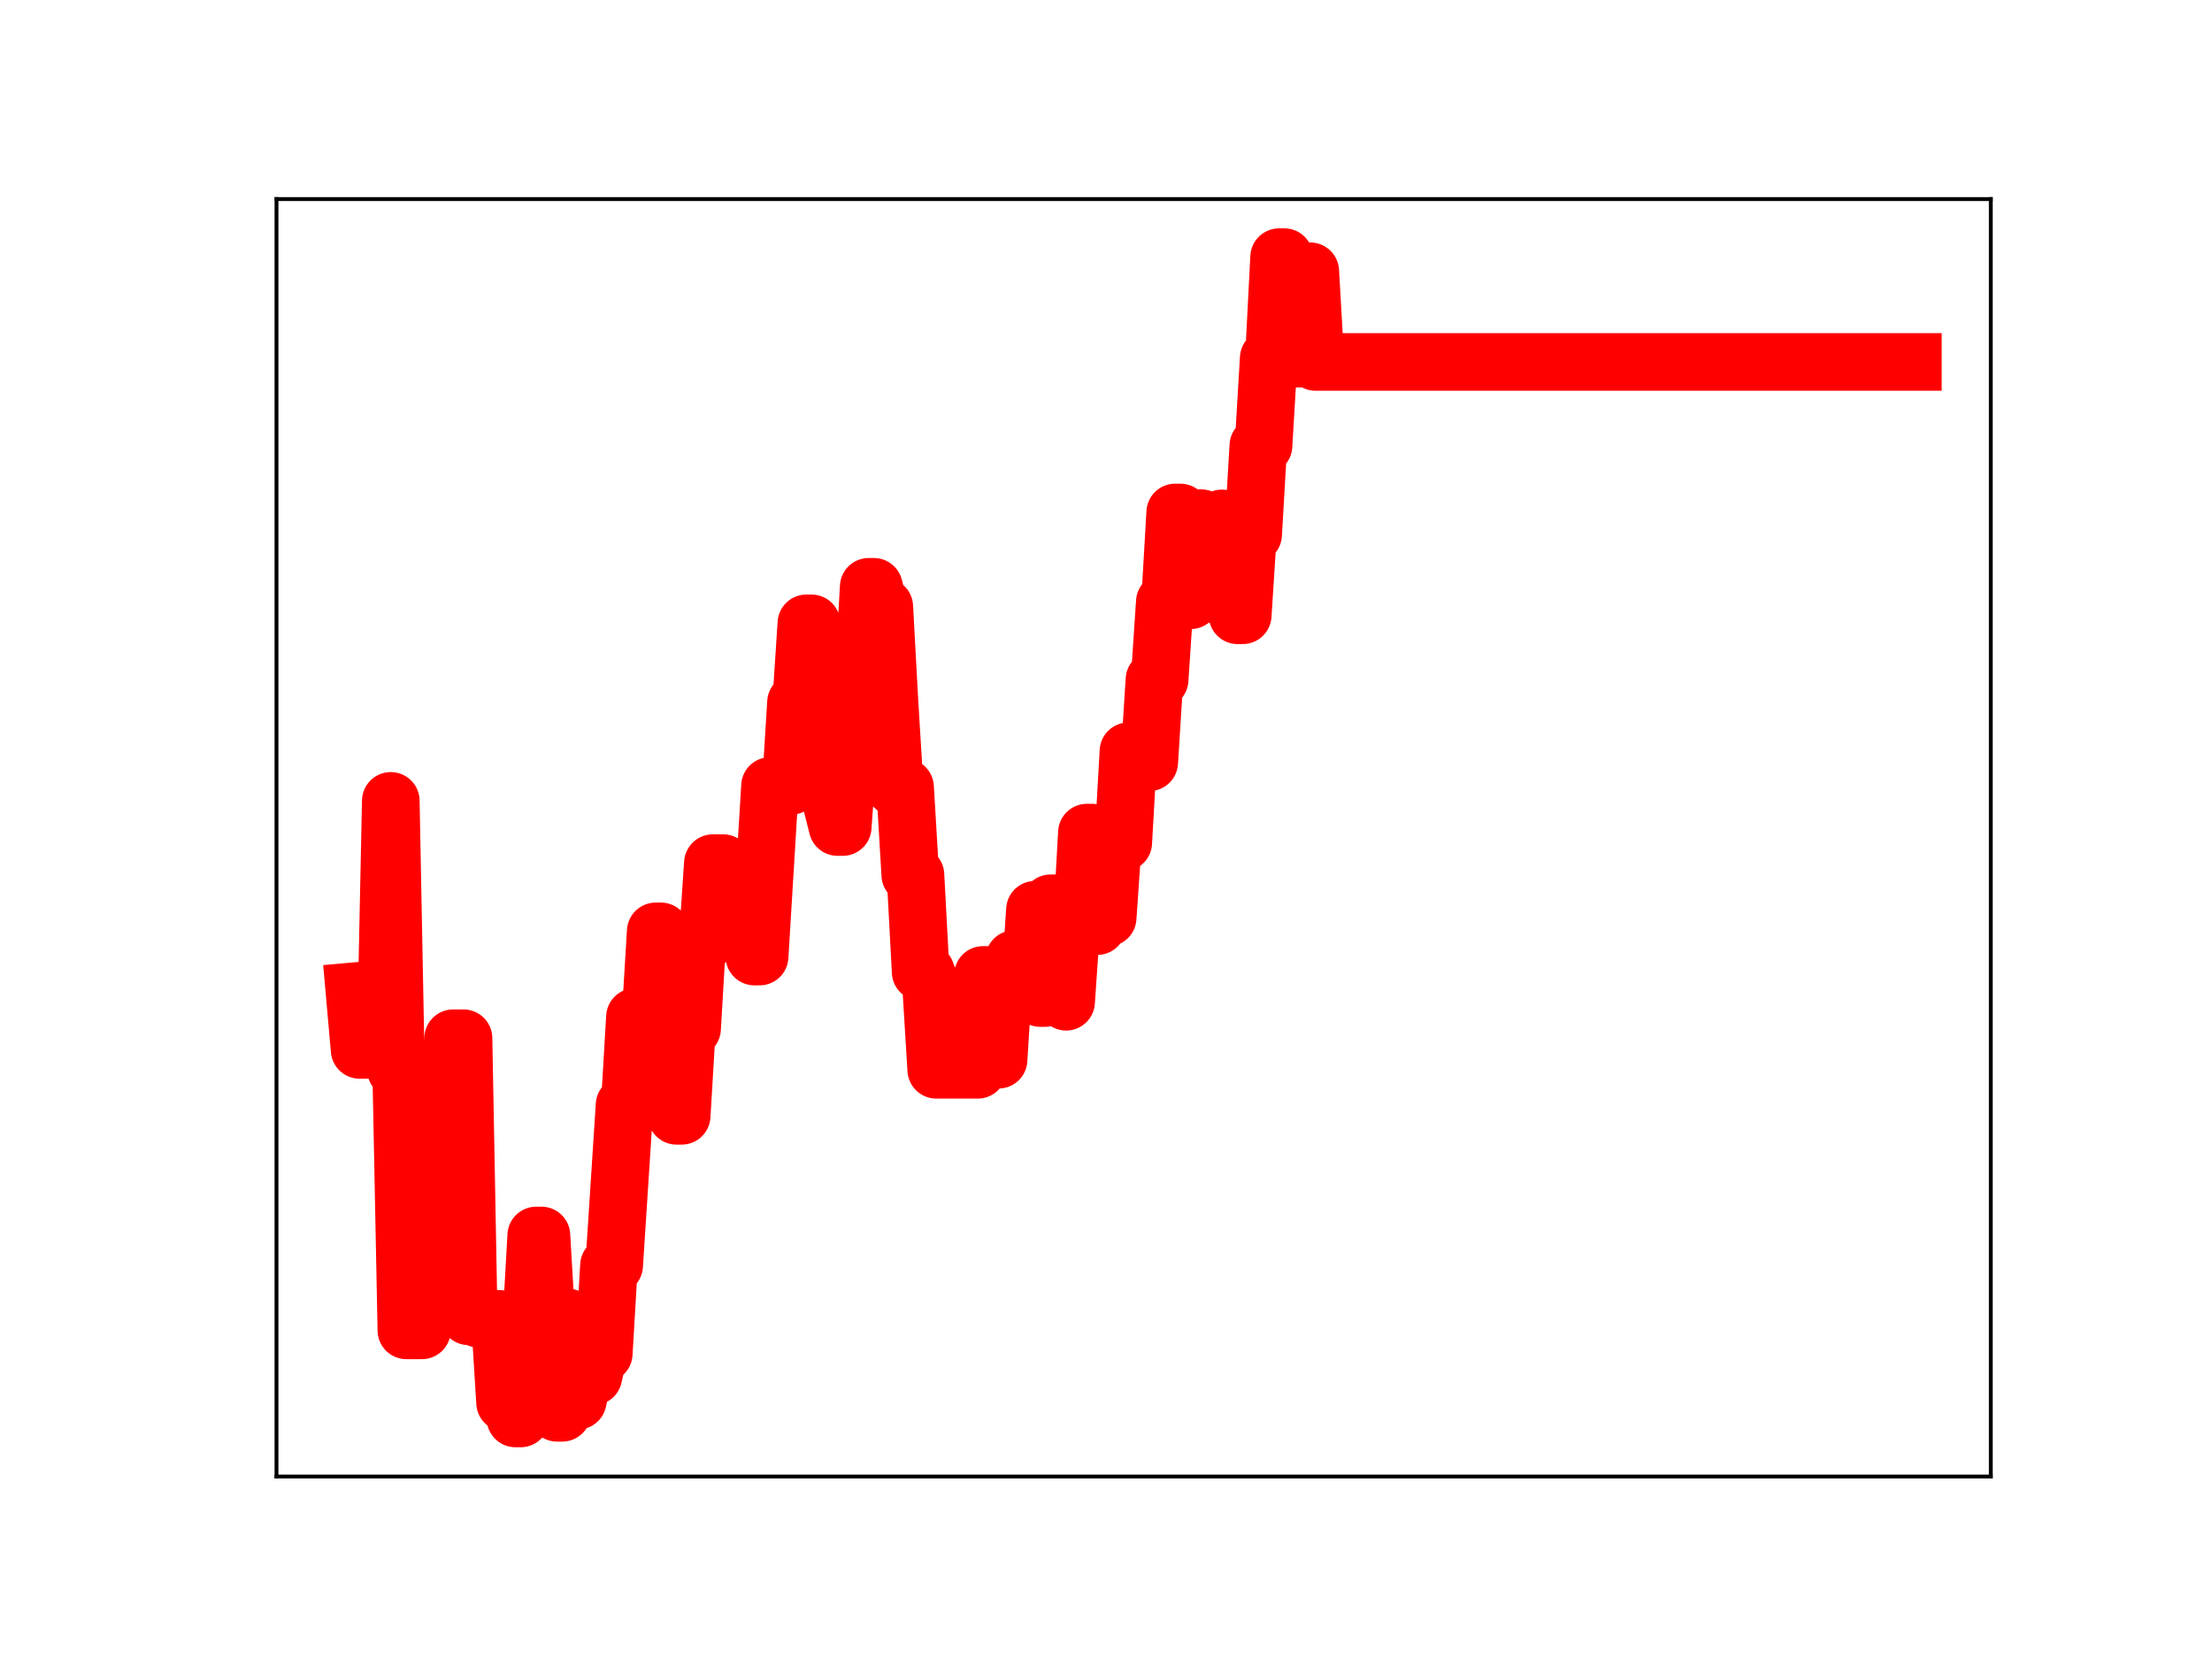 <?xml version="1.0" encoding="utf-8" standalone="no"?>
<!DOCTYPE svg PUBLIC "-//W3C//DTD SVG 1.1//EN"
  "http://www.w3.org/Graphics/SVG/1.1/DTD/svg11.dtd">
<!-- Created with matplotlib (https://matplotlib.org/) -->
<svg height="345.6pt" version="1.1" viewBox="0 0 460.8 345.6" width="460.8pt" xmlns="http://www.w3.org/2000/svg" xmlns:xlink="http://www.w3.org/1999/xlink">
 <defs>
  <style type="text/css">
*{stroke-linecap:butt;stroke-linejoin:round;}
  </style>
 </defs>
 <g id="figure_1">
  <g id="patch_1">
   <path d="M 0 345.6 
L 460.8 345.6 
L 460.8 0 
L 0 0 
z
" style="fill:#ffffff;"/>
  </g>
  <g id="axes_1">
   <g id="patch_2">
    <path d="M 57.6 307.584 
L 414.72 307.584 
L 414.72 41.472 
L 57.6 41.472 
z
" style="fill:#ffffff;"/>
   </g>
   <g id="line2d_1">
    <path clip-path="url(#p0056439528)" d="M 73.833 206.493 
L 74.915 218.716 
L 80.326 218.716 
L 81.408 166.836 
L 82.49 222.851 
L 83.572 222.851 
L 84.655 277.136 
L 87.901 277.136 
L 88.983 270.003 
L 90.065 270.003 
L 91.148 272.149 
L 93.312 272.149 
L 94.394 216.286 
L 96.559 216.286 
L 97.641 274.217 
L 98.723 274.217 
L 99.805 274.752 
L 104.134 274.752 
L 105.216 292.204 
L 106.298 292.204 
L 107.38 295.488 
L 108.463 295.488 
L 109.545 276.402 
L 110.627 276.402 
L 111.709 257.372 
L 112.791 257.372 
L 113.873 275.736 
L 114.956 275.736 
L 116.038 294.313 
L 117.12 294.313 
L 118.202 274.424 
L 119.284 291.792 
L 120.367 291.792 
L 121.449 286.726 
L 123.613 286.726 
L 124.695 281.978 
L 125.777 281.978 
L 126.86 263.62 
L 127.942 263.62 
L 130.106 230.208 
L 131.188 230.208 
L 132.271 211.863 
L 135.517 211.863 
L 136.599 194.021 
L 137.681 194.021 
L 138.764 213.259 
L 139.846 213.259 
L 140.928 232.443 
L 142.01 232.443 
L 143.092 214.282 
L 144.175 214.282 
L 145.257 195.81 
L 147.421 195.81 
L 148.503 179.807 
L 150.668 179.807 
L 151.75 180.687 
L 153.914 180.622 
L 156.079 180.622 
L 157.161 199.269 
L 158.243 199.269 
L 160.407 163.733 
L 164.736 163.733 
L 165.818 146.334 
L 166.9 146.334 
L 167.983 129.855 
L 169.065 129.855 
L 170.147 148.011 
L 172.311 148.011 
L 173.393 168.012 
L 174.476 172.287 
L 175.558 172.287 
L 176.64 157.038 
L 177.722 157.038 
L 178.804 141.171 
L 179.887 141.171 
L 180.969 122.243 
L 182.051 122.243 
L 183.133 126.392 
L 184.215 126.392 
L 185.297 146.251 
L 186.38 164.007 
L 188.544 164.007 
L 189.626 182.259 
L 190.708 182.259 
L 191.791 202.48 
L 192.873 202.48 
L 193.955 205.272 
L 195.037 222.857 
L 203.695 222.857 
L 204.777 203.096 
L 205.859 203.096 
L 206.941 220.757 
L 208.023 220.757 
L 209.105 203.25 
L 210.188 203.25 
L 211.27 199.791 
L 212.352 199.791 
L 213.434 205.492 
L 214.516 205.492 
L 215.599 189.523 
L 216.681 207.905 
L 217.763 207.905 
L 218.845 188.171 
L 221.009 188.171 
L 222.092 208.682 
L 223.174 192.898 
L 225.338 192.898 
L 226.42 173.449 
L 227.503 173.449 
L 228.585 192.928 
L 229.667 191.167 
L 230.749 191.167 
L 231.831 175.519 
L 233.996 175.519 
L 235.078 156.502 
L 236.16 156.502 
L 237.242 158.795 
L 239.407 158.795 
L 240.489 141.593 
L 241.571 141.593 
L 242.653 125.388 
L 243.735 125.388 
L 244.817 106.758 
L 245.9 106.758 
L 246.982 125.039 
L 248.064 125.039 
L 249.146 107.943 
L 250.228 107.943 
L 251.311 123.734 
L 253.475 123.734 
L 254.557 107.989 
L 255.639 108.858 
L 256.721 108.858 
L 257.804 128.171 
L 258.886 128.171 
L 259.968 111.365 
L 261.05 111.365 
L 262.132 92.854 
L 263.215 92.854 
L 264.297 74.61 
L 265.379 74.61 
L 266.461 53.568 
L 267.543 53.568 
L 268.625 74.702 
L 270.79 74.702 
L 271.872 56.511 
L 272.954 56.511 
L 274.036 75.398 
L 398.487 75.398 
L 398.487 75.398 
" style="fill:none;stroke:#ff0000;stroke-linecap:square;stroke-width:12;"/>
    <defs>
     <path d="M 0 3 
C 0.796 3 1.559 2.684 2.121 2.121 
C 2.684 1.559 3 0.796 3 0 
C 3 -0.796 2.684 -1.559 2.121 -2.121 
C 1.559 -2.684 0.796 -3 0 -3 
C -0.796 -3 -1.559 -2.684 -2.121 -2.121 
C -2.684 -1.559 -3 -0.796 -3 0 
C -3 0.796 -2.684 1.559 -2.121 2.121 
C -1.559 2.684 -0.796 3 0 3 
z
" id="m6d81a6b19b" style="stroke:#ff0000;"/>
    </defs>
    <g clip-path="url(#p0056439528)">
     <use style="fill:#ff0000;stroke:#ff0000;" x="73.833" xlink:href="#m6d81a6b19b" y="206.493"/>
     <use style="fill:#ff0000;stroke:#ff0000;" x="74.915" xlink:href="#m6d81a6b19b" y="218.716"/>
     <use style="fill:#ff0000;stroke:#ff0000;" x="75.997" xlink:href="#m6d81a6b19b" y="218.716"/>
     <use style="fill:#ff0000;stroke:#ff0000;" x="77.079" xlink:href="#m6d81a6b19b" y="218.716"/>
     <use style="fill:#ff0000;stroke:#ff0000;" x="78.161" xlink:href="#m6d81a6b19b" y="218.716"/>
     <use style="fill:#ff0000;stroke:#ff0000;" x="79.244" xlink:href="#m6d81a6b19b" y="218.716"/>
     <use style="fill:#ff0000;stroke:#ff0000;" x="80.326" xlink:href="#m6d81a6b19b" y="218.716"/>
     <use style="fill:#ff0000;stroke:#ff0000;" x="81.408" xlink:href="#m6d81a6b19b" y="166.836"/>
     <use style="fill:#ff0000;stroke:#ff0000;" x="82.49" xlink:href="#m6d81a6b19b" y="222.851"/>
     <use style="fill:#ff0000;stroke:#ff0000;" x="83.572" xlink:href="#m6d81a6b19b" y="222.851"/>
     <use style="fill:#ff0000;stroke:#ff0000;" x="84.655" xlink:href="#m6d81a6b19b" y="277.136"/>
     <use style="fill:#ff0000;stroke:#ff0000;" x="85.737" xlink:href="#m6d81a6b19b" y="277.136"/>
     <use style="fill:#ff0000;stroke:#ff0000;" x="86.819" xlink:href="#m6d81a6b19b" y="277.136"/>
     <use style="fill:#ff0000;stroke:#ff0000;" x="87.901" xlink:href="#m6d81a6b19b" y="277.136"/>
     <use style="fill:#ff0000;stroke:#ff0000;" x="88.983" xlink:href="#m6d81a6b19b" y="270.003"/>
     <use style="fill:#ff0000;stroke:#ff0000;" x="90.065" xlink:href="#m6d81a6b19b" y="270.003"/>
     <use style="fill:#ff0000;stroke:#ff0000;" x="91.148" xlink:href="#m6d81a6b19b" y="272.149"/>
     <use style="fill:#ff0000;stroke:#ff0000;" x="92.23" xlink:href="#m6d81a6b19b" y="272.149"/>
     <use style="fill:#ff0000;stroke:#ff0000;" x="93.312" xlink:href="#m6d81a6b19b" y="272.149"/>
     <use style="fill:#ff0000;stroke:#ff0000;" x="94.394" xlink:href="#m6d81a6b19b" y="216.286"/>
     <use style="fill:#ff0000;stroke:#ff0000;" x="95.476" xlink:href="#m6d81a6b19b" y="216.286"/>
     <use style="fill:#ff0000;stroke:#ff0000;" x="96.559" xlink:href="#m6d81a6b19b" y="216.286"/>
     <use style="fill:#ff0000;stroke:#ff0000;" x="97.641" xlink:href="#m6d81a6b19b" y="274.217"/>
     <use style="fill:#ff0000;stroke:#ff0000;" x="98.723" xlink:href="#m6d81a6b19b" y="274.217"/>
     <use style="fill:#ff0000;stroke:#ff0000;" x="99.805" xlink:href="#m6d81a6b19b" y="274.752"/>
     <use style="fill:#ff0000;stroke:#ff0000;" x="100.887" xlink:href="#m6d81a6b19b" y="274.752"/>
     <use style="fill:#ff0000;stroke:#ff0000;" x="101.969" xlink:href="#m6d81a6b19b" y="274.752"/>
     <use style="fill:#ff0000;stroke:#ff0000;" x="103.052" xlink:href="#m6d81a6b19b" y="274.752"/>
     <use style="fill:#ff0000;stroke:#ff0000;" x="104.134" xlink:href="#m6d81a6b19b" y="274.752"/>
     <use style="fill:#ff0000;stroke:#ff0000;" x="105.216" xlink:href="#m6d81a6b19b" y="292.204"/>
     <use style="fill:#ff0000;stroke:#ff0000;" x="106.298" xlink:href="#m6d81a6b19b" y="292.204"/>
     <use style="fill:#ff0000;stroke:#ff0000;" x="107.38" xlink:href="#m6d81a6b19b" y="295.488"/>
     <use style="fill:#ff0000;stroke:#ff0000;" x="108.463" xlink:href="#m6d81a6b19b" y="295.488"/>
     <use style="fill:#ff0000;stroke:#ff0000;" x="109.545" xlink:href="#m6d81a6b19b" y="276.402"/>
     <use style="fill:#ff0000;stroke:#ff0000;" x="110.627" xlink:href="#m6d81a6b19b" y="276.402"/>
     <use style="fill:#ff0000;stroke:#ff0000;" x="111.709" xlink:href="#m6d81a6b19b" y="257.372"/>
     <use style="fill:#ff0000;stroke:#ff0000;" x="112.791" xlink:href="#m6d81a6b19b" y="257.372"/>
     <use style="fill:#ff0000;stroke:#ff0000;" x="113.873" xlink:href="#m6d81a6b19b" y="275.736"/>
     <use style="fill:#ff0000;stroke:#ff0000;" x="114.956" xlink:href="#m6d81a6b19b" y="275.736"/>
     <use style="fill:#ff0000;stroke:#ff0000;" x="116.038" xlink:href="#m6d81a6b19b" y="294.313"/>
     <use style="fill:#ff0000;stroke:#ff0000;" x="117.12" xlink:href="#m6d81a6b19b" y="294.313"/>
     <use style="fill:#ff0000;stroke:#ff0000;" x="118.202" xlink:href="#m6d81a6b19b" y="274.424"/>
     <use style="fill:#ff0000;stroke:#ff0000;" x="119.284" xlink:href="#m6d81a6b19b" y="291.792"/>
     <use style="fill:#ff0000;stroke:#ff0000;" x="120.367" xlink:href="#m6d81a6b19b" y="291.792"/>
     <use style="fill:#ff0000;stroke:#ff0000;" x="121.449" xlink:href="#m6d81a6b19b" y="286.726"/>
     <use style="fill:#ff0000;stroke:#ff0000;" x="122.531" xlink:href="#m6d81a6b19b" y="286.726"/>
     <use style="fill:#ff0000;stroke:#ff0000;" x="123.613" xlink:href="#m6d81a6b19b" y="286.726"/>
     <use style="fill:#ff0000;stroke:#ff0000;" x="124.695" xlink:href="#m6d81a6b19b" y="281.978"/>
     <use style="fill:#ff0000;stroke:#ff0000;" x="125.777" xlink:href="#m6d81a6b19b" y="281.978"/>
     <use style="fill:#ff0000;stroke:#ff0000;" x="126.86" xlink:href="#m6d81a6b19b" y="263.62"/>
     <use style="fill:#ff0000;stroke:#ff0000;" x="127.942" xlink:href="#m6d81a6b19b" y="263.62"/>
     <use style="fill:#ff0000;stroke:#ff0000;" x="129.024" xlink:href="#m6d81a6b19b" y="247.208"/>
     <use style="fill:#ff0000;stroke:#ff0000;" x="130.106" xlink:href="#m6d81a6b19b" y="230.208"/>
     <use style="fill:#ff0000;stroke:#ff0000;" x="131.188" xlink:href="#m6d81a6b19b" y="230.208"/>
     <use style="fill:#ff0000;stroke:#ff0000;" x="132.271" xlink:href="#m6d81a6b19b" y="211.863"/>
     <use style="fill:#ff0000;stroke:#ff0000;" x="133.353" xlink:href="#m6d81a6b19b" y="211.863"/>
     <use style="fill:#ff0000;stroke:#ff0000;" x="134.435" xlink:href="#m6d81a6b19b" y="211.863"/>
     <use style="fill:#ff0000;stroke:#ff0000;" x="135.517" xlink:href="#m6d81a6b19b" y="211.863"/>
     <use style="fill:#ff0000;stroke:#ff0000;" x="136.599" xlink:href="#m6d81a6b19b" y="194.021"/>
     <use style="fill:#ff0000;stroke:#ff0000;" x="137.681" xlink:href="#m6d81a6b19b" y="194.021"/>
     <use style="fill:#ff0000;stroke:#ff0000;" x="138.764" xlink:href="#m6d81a6b19b" y="213.259"/>
     <use style="fill:#ff0000;stroke:#ff0000;" x="139.846" xlink:href="#m6d81a6b19b" y="213.259"/>
     <use style="fill:#ff0000;stroke:#ff0000;" x="140.928" xlink:href="#m6d81a6b19b" y="232.443"/>
     <use style="fill:#ff0000;stroke:#ff0000;" x="142.01" xlink:href="#m6d81a6b19b" y="232.443"/>
     <use style="fill:#ff0000;stroke:#ff0000;" x="143.092" xlink:href="#m6d81a6b19b" y="214.282"/>
     <use style="fill:#ff0000;stroke:#ff0000;" x="144.175" xlink:href="#m6d81a6b19b" y="214.282"/>
     <use style="fill:#ff0000;stroke:#ff0000;" x="145.257" xlink:href="#m6d81a6b19b" y="195.81"/>
     <use style="fill:#ff0000;stroke:#ff0000;" x="146.339" xlink:href="#m6d81a6b19b" y="195.81"/>
     <use style="fill:#ff0000;stroke:#ff0000;" x="147.421" xlink:href="#m6d81a6b19b" y="195.81"/>
     <use style="fill:#ff0000;stroke:#ff0000;" x="148.503" xlink:href="#m6d81a6b19b" y="179.807"/>
     <use style="fill:#ff0000;stroke:#ff0000;" x="149.585" xlink:href="#m6d81a6b19b" y="179.807"/>
     <use style="fill:#ff0000;stroke:#ff0000;" x="150.668" xlink:href="#m6d81a6b19b" y="179.807"/>
     <use style="fill:#ff0000;stroke:#ff0000;" x="151.75" xlink:href="#m6d81a6b19b" y="180.687"/>
     <use style="fill:#ff0000;stroke:#ff0000;" x="152.832" xlink:href="#m6d81a6b19b" y="180.622"/>
     <use style="fill:#ff0000;stroke:#ff0000;" x="153.914" xlink:href="#m6d81a6b19b" y="180.622"/>
     <use style="fill:#ff0000;stroke:#ff0000;" x="154.996" xlink:href="#m6d81a6b19b" y="180.622"/>
     <use style="fill:#ff0000;stroke:#ff0000;" x="156.079" xlink:href="#m6d81a6b19b" y="180.622"/>
     <use style="fill:#ff0000;stroke:#ff0000;" x="157.161" xlink:href="#m6d81a6b19b" y="199.269"/>
     <use style="fill:#ff0000;stroke:#ff0000;" x="158.243" xlink:href="#m6d81a6b19b" y="199.269"/>
     <use style="fill:#ff0000;stroke:#ff0000;" x="159.325" xlink:href="#m6d81a6b19b" y="180.701"/>
     <use style="fill:#ff0000;stroke:#ff0000;" x="160.407" xlink:href="#m6d81a6b19b" y="163.733"/>
     <use style="fill:#ff0000;stroke:#ff0000;" x="161.489" xlink:href="#m6d81a6b19b" y="163.733"/>
     <use style="fill:#ff0000;stroke:#ff0000;" x="162.572" xlink:href="#m6d81a6b19b" y="163.733"/>
     <use style="fill:#ff0000;stroke:#ff0000;" x="163.654" xlink:href="#m6d81a6b19b" y="163.733"/>
     <use style="fill:#ff0000;stroke:#ff0000;" x="164.736" xlink:href="#m6d81a6b19b" y="163.733"/>
     <use style="fill:#ff0000;stroke:#ff0000;" x="165.818" xlink:href="#m6d81a6b19b" y="146.334"/>
     <use style="fill:#ff0000;stroke:#ff0000;" x="166.9" xlink:href="#m6d81a6b19b" y="146.334"/>
     <use style="fill:#ff0000;stroke:#ff0000;" x="167.983" xlink:href="#m6d81a6b19b" y="129.855"/>
     <use style="fill:#ff0000;stroke:#ff0000;" x="169.065" xlink:href="#m6d81a6b19b" y="129.855"/>
     <use style="fill:#ff0000;stroke:#ff0000;" x="170.147" xlink:href="#m6d81a6b19b" y="148.011"/>
     <use style="fill:#ff0000;stroke:#ff0000;" x="171.229" xlink:href="#m6d81a6b19b" y="148.011"/>
     <use style="fill:#ff0000;stroke:#ff0000;" x="172.311" xlink:href="#m6d81a6b19b" y="148.011"/>
     <use style="fill:#ff0000;stroke:#ff0000;" x="173.393" xlink:href="#m6d81a6b19b" y="168.012"/>
     <use style="fill:#ff0000;stroke:#ff0000;" x="174.476" xlink:href="#m6d81a6b19b" y="172.287"/>
     <use style="fill:#ff0000;stroke:#ff0000;" x="175.558" xlink:href="#m6d81a6b19b" y="172.287"/>
     <use style="fill:#ff0000;stroke:#ff0000;" x="176.64" xlink:href="#m6d81a6b19b" y="157.038"/>
     <use style="fill:#ff0000;stroke:#ff0000;" x="177.722" xlink:href="#m6d81a6b19b" y="157.038"/>
     <use style="fill:#ff0000;stroke:#ff0000;" x="178.804" xlink:href="#m6d81a6b19b" y="141.171"/>
     <use style="fill:#ff0000;stroke:#ff0000;" x="179.887" xlink:href="#m6d81a6b19b" y="141.171"/>
     <use style="fill:#ff0000;stroke:#ff0000;" x="180.969" xlink:href="#m6d81a6b19b" y="122.243"/>
     <use style="fill:#ff0000;stroke:#ff0000;" x="182.051" xlink:href="#m6d81a6b19b" y="122.243"/>
     <use style="fill:#ff0000;stroke:#ff0000;" x="183.133" xlink:href="#m6d81a6b19b" y="126.392"/>
     <use style="fill:#ff0000;stroke:#ff0000;" x="184.215" xlink:href="#m6d81a6b19b" y="126.392"/>
     <use style="fill:#ff0000;stroke:#ff0000;" x="185.297" xlink:href="#m6d81a6b19b" y="146.251"/>
     <use style="fill:#ff0000;stroke:#ff0000;" x="186.38" xlink:href="#m6d81a6b19b" y="164.007"/>
     <use style="fill:#ff0000;stroke:#ff0000;" x="187.462" xlink:href="#m6d81a6b19b" y="164.007"/>
     <use style="fill:#ff0000;stroke:#ff0000;" x="188.544" xlink:href="#m6d81a6b19b" y="164.007"/>
     <use style="fill:#ff0000;stroke:#ff0000;" x="189.626" xlink:href="#m6d81a6b19b" y="182.259"/>
     <use style="fill:#ff0000;stroke:#ff0000;" x="190.708" xlink:href="#m6d81a6b19b" y="182.259"/>
     <use style="fill:#ff0000;stroke:#ff0000;" x="191.791" xlink:href="#m6d81a6b19b" y="202.48"/>
     <use style="fill:#ff0000;stroke:#ff0000;" x="192.873" xlink:href="#m6d81a6b19b" y="202.48"/>
     <use style="fill:#ff0000;stroke:#ff0000;" x="193.955" xlink:href="#m6d81a6b19b" y="205.272"/>
     <use style="fill:#ff0000;stroke:#ff0000;" x="195.037" xlink:href="#m6d81a6b19b" y="222.857"/>
     <use style="fill:#ff0000;stroke:#ff0000;" x="196.119" xlink:href="#m6d81a6b19b" y="222.857"/>
     <use style="fill:#ff0000;stroke:#ff0000;" x="197.201" xlink:href="#m6d81a6b19b" y="222.857"/>
     <use style="fill:#ff0000;stroke:#ff0000;" x="198.284" xlink:href="#m6d81a6b19b" y="222.857"/>
     <use style="fill:#ff0000;stroke:#ff0000;" x="199.366" xlink:href="#m6d81a6b19b" y="222.857"/>
     <use style="fill:#ff0000;stroke:#ff0000;" x="200.448" xlink:href="#m6d81a6b19b" y="222.857"/>
     <use style="fill:#ff0000;stroke:#ff0000;" x="201.53" xlink:href="#m6d81a6b19b" y="222.857"/>
     <use style="fill:#ff0000;stroke:#ff0000;" x="202.612" xlink:href="#m6d81a6b19b" y="222.857"/>
     <use style="fill:#ff0000;stroke:#ff0000;" x="203.695" xlink:href="#m6d81a6b19b" y="222.857"/>
     <use style="fill:#ff0000;stroke:#ff0000;" x="204.777" xlink:href="#m6d81a6b19b" y="203.096"/>
     <use style="fill:#ff0000;stroke:#ff0000;" x="205.859" xlink:href="#m6d81a6b19b" y="203.096"/>
     <use style="fill:#ff0000;stroke:#ff0000;" x="206.941" xlink:href="#m6d81a6b19b" y="220.757"/>
     <use style="fill:#ff0000;stroke:#ff0000;" x="208.023" xlink:href="#m6d81a6b19b" y="220.757"/>
     <use style="fill:#ff0000;stroke:#ff0000;" x="209.105" xlink:href="#m6d81a6b19b" y="203.25"/>
     <use style="fill:#ff0000;stroke:#ff0000;" x="210.188" xlink:href="#m6d81a6b19b" y="203.25"/>
     <use style="fill:#ff0000;stroke:#ff0000;" x="211.27" xlink:href="#m6d81a6b19b" y="199.791"/>
     <use style="fill:#ff0000;stroke:#ff0000;" x="212.352" xlink:href="#m6d81a6b19b" y="199.791"/>
     <use style="fill:#ff0000;stroke:#ff0000;" x="213.434" xlink:href="#m6d81a6b19b" y="205.492"/>
     <use style="fill:#ff0000;stroke:#ff0000;" x="214.516" xlink:href="#m6d81a6b19b" y="205.492"/>
     <use style="fill:#ff0000;stroke:#ff0000;" x="215.599" xlink:href="#m6d81a6b19b" y="189.523"/>
     <use style="fill:#ff0000;stroke:#ff0000;" x="216.681" xlink:href="#m6d81a6b19b" y="207.905"/>
     <use style="fill:#ff0000;stroke:#ff0000;" x="217.763" xlink:href="#m6d81a6b19b" y="207.905"/>
     <use style="fill:#ff0000;stroke:#ff0000;" x="218.845" xlink:href="#m6d81a6b19b" y="188.171"/>
     <use style="fill:#ff0000;stroke:#ff0000;" x="219.927" xlink:href="#m6d81a6b19b" y="188.171"/>
     <use style="fill:#ff0000;stroke:#ff0000;" x="221.009" xlink:href="#m6d81a6b19b" y="188.171"/>
     <use style="fill:#ff0000;stroke:#ff0000;" x="222.092" xlink:href="#m6d81a6b19b" y="208.682"/>
     <use style="fill:#ff0000;stroke:#ff0000;" x="223.174" xlink:href="#m6d81a6b19b" y="192.898"/>
     <use style="fill:#ff0000;stroke:#ff0000;" x="224.256" xlink:href="#m6d81a6b19b" y="192.898"/>
     <use style="fill:#ff0000;stroke:#ff0000;" x="225.338" xlink:href="#m6d81a6b19b" y="192.898"/>
     <use style="fill:#ff0000;stroke:#ff0000;" x="226.42" xlink:href="#m6d81a6b19b" y="173.449"/>
     <use style="fill:#ff0000;stroke:#ff0000;" x="227.503" xlink:href="#m6d81a6b19b" y="173.449"/>
     <use style="fill:#ff0000;stroke:#ff0000;" x="228.585" xlink:href="#m6d81a6b19b" y="192.928"/>
     <use style="fill:#ff0000;stroke:#ff0000;" x="229.667" xlink:href="#m6d81a6b19b" y="191.167"/>
     <use style="fill:#ff0000;stroke:#ff0000;" x="230.749" xlink:href="#m6d81a6b19b" y="191.167"/>
     <use style="fill:#ff0000;stroke:#ff0000;" x="231.831" xlink:href="#m6d81a6b19b" y="175.519"/>
     <use style="fill:#ff0000;stroke:#ff0000;" x="232.913" xlink:href="#m6d81a6b19b" y="175.519"/>
     <use style="fill:#ff0000;stroke:#ff0000;" x="233.996" xlink:href="#m6d81a6b19b" y="175.519"/>
     <use style="fill:#ff0000;stroke:#ff0000;" x="235.078" xlink:href="#m6d81a6b19b" y="156.502"/>
     <use style="fill:#ff0000;stroke:#ff0000;" x="236.16" xlink:href="#m6d81a6b19b" y="156.502"/>
     <use style="fill:#ff0000;stroke:#ff0000;" x="237.242" xlink:href="#m6d81a6b19b" y="158.795"/>
     <use style="fill:#ff0000;stroke:#ff0000;" x="238.324" xlink:href="#m6d81a6b19b" y="158.795"/>
     <use style="fill:#ff0000;stroke:#ff0000;" x="239.407" xlink:href="#m6d81a6b19b" y="158.795"/>
     <use style="fill:#ff0000;stroke:#ff0000;" x="240.489" xlink:href="#m6d81a6b19b" y="141.593"/>
     <use style="fill:#ff0000;stroke:#ff0000;" x="241.571" xlink:href="#m6d81a6b19b" y="141.593"/>
     <use style="fill:#ff0000;stroke:#ff0000;" x="242.653" xlink:href="#m6d81a6b19b" y="125.388"/>
     <use style="fill:#ff0000;stroke:#ff0000;" x="243.735" xlink:href="#m6d81a6b19b" y="125.388"/>
     <use style="fill:#ff0000;stroke:#ff0000;" x="244.817" xlink:href="#m6d81a6b19b" y="106.758"/>
     <use style="fill:#ff0000;stroke:#ff0000;" x="245.9" xlink:href="#m6d81a6b19b" y="106.758"/>
     <use style="fill:#ff0000;stroke:#ff0000;" x="246.982" xlink:href="#m6d81a6b19b" y="125.039"/>
     <use style="fill:#ff0000;stroke:#ff0000;" x="248.064" xlink:href="#m6d81a6b19b" y="125.039"/>
     <use style="fill:#ff0000;stroke:#ff0000;" x="249.146" xlink:href="#m6d81a6b19b" y="107.943"/>
     <use style="fill:#ff0000;stroke:#ff0000;" x="250.228" xlink:href="#m6d81a6b19b" y="107.943"/>
     <use style="fill:#ff0000;stroke:#ff0000;" x="251.311" xlink:href="#m6d81a6b19b" y="123.734"/>
     <use style="fill:#ff0000;stroke:#ff0000;" x="252.393" xlink:href="#m6d81a6b19b" y="123.734"/>
     <use style="fill:#ff0000;stroke:#ff0000;" x="253.475" xlink:href="#m6d81a6b19b" y="123.734"/>
     <use style="fill:#ff0000;stroke:#ff0000;" x="254.557" xlink:href="#m6d81a6b19b" y="107.989"/>
     <use style="fill:#ff0000;stroke:#ff0000;" x="255.639" xlink:href="#m6d81a6b19b" y="108.858"/>
     <use style="fill:#ff0000;stroke:#ff0000;" x="256.721" xlink:href="#m6d81a6b19b" y="108.858"/>
     <use style="fill:#ff0000;stroke:#ff0000;" x="257.804" xlink:href="#m6d81a6b19b" y="128.171"/>
     <use style="fill:#ff0000;stroke:#ff0000;" x="258.886" xlink:href="#m6d81a6b19b" y="128.171"/>
     <use style="fill:#ff0000;stroke:#ff0000;" x="259.968" xlink:href="#m6d81a6b19b" y="111.365"/>
     <use style="fill:#ff0000;stroke:#ff0000;" x="261.05" xlink:href="#m6d81a6b19b" y="111.365"/>
     <use style="fill:#ff0000;stroke:#ff0000;" x="262.132" xlink:href="#m6d81a6b19b" y="92.854"/>
     <use style="fill:#ff0000;stroke:#ff0000;" x="263.215" xlink:href="#m6d81a6b19b" y="92.854"/>
     <use style="fill:#ff0000;stroke:#ff0000;" x="264.297" xlink:href="#m6d81a6b19b" y="74.61"/>
     <use style="fill:#ff0000;stroke:#ff0000;" x="265.379" xlink:href="#m6d81a6b19b" y="74.61"/>
     <use style="fill:#ff0000;stroke:#ff0000;" x="266.461" xlink:href="#m6d81a6b19b" y="53.568"/>
     <use style="fill:#ff0000;stroke:#ff0000;" x="267.543" xlink:href="#m6d81a6b19b" y="53.568"/>
     <use style="fill:#ff0000;stroke:#ff0000;" x="268.625" xlink:href="#m6d81a6b19b" y="74.702"/>
     <use style="fill:#ff0000;stroke:#ff0000;" x="269.708" xlink:href="#m6d81a6b19b" y="74.702"/>
     <use style="fill:#ff0000;stroke:#ff0000;" x="270.79" xlink:href="#m6d81a6b19b" y="74.702"/>
     <use style="fill:#ff0000;stroke:#ff0000;" x="271.872" xlink:href="#m6d81a6b19b" y="56.511"/>
     <use style="fill:#ff0000;stroke:#ff0000;" x="272.954" xlink:href="#m6d81a6b19b" y="56.511"/>
     <use style="fill:#ff0000;stroke:#ff0000;" x="274.036" xlink:href="#m6d81a6b19b" y="75.398"/>
     <use style="fill:#ff0000;stroke:#ff0000;" x="275.119" xlink:href="#m6d81a6b19b" y="75.398"/>
     <use style="fill:#ff0000;stroke:#ff0000;" x="276.201" xlink:href="#m6d81a6b19b" y="75.398"/>
     <use style="fill:#ff0000;stroke:#ff0000;" x="277.283" xlink:href="#m6d81a6b19b" y="75.398"/>
     <use style="fill:#ff0000;stroke:#ff0000;" x="278.365" xlink:href="#m6d81a6b19b" y="75.398"/>
     <use style="fill:#ff0000;stroke:#ff0000;" x="279.447" xlink:href="#m6d81a6b19b" y="75.398"/>
     <use style="fill:#ff0000;stroke:#ff0000;" x="280.529" xlink:href="#m6d81a6b19b" y="75.398"/>
     <use style="fill:#ff0000;stroke:#ff0000;" x="281.612" xlink:href="#m6d81a6b19b" y="75.398"/>
     <use style="fill:#ff0000;stroke:#ff0000;" x="282.694" xlink:href="#m6d81a6b19b" y="75.398"/>
     <use style="fill:#ff0000;stroke:#ff0000;" x="283.776" xlink:href="#m6d81a6b19b" y="75.398"/>
     <use style="fill:#ff0000;stroke:#ff0000;" x="284.858" xlink:href="#m6d81a6b19b" y="75.398"/>
     <use style="fill:#ff0000;stroke:#ff0000;" x="285.94" xlink:href="#m6d81a6b19b" y="75.398"/>
     <use style="fill:#ff0000;stroke:#ff0000;" x="287.023" xlink:href="#m6d81a6b19b" y="75.398"/>
     <use style="fill:#ff0000;stroke:#ff0000;" x="288.105" xlink:href="#m6d81a6b19b" y="75.398"/>
     <use style="fill:#ff0000;stroke:#ff0000;" x="289.187" xlink:href="#m6d81a6b19b" y="75.398"/>
     <use style="fill:#ff0000;stroke:#ff0000;" x="290.269" xlink:href="#m6d81a6b19b" y="75.398"/>
     <use style="fill:#ff0000;stroke:#ff0000;" x="291.351" xlink:href="#m6d81a6b19b" y="75.398"/>
     <use style="fill:#ff0000;stroke:#ff0000;" x="292.433" xlink:href="#m6d81a6b19b" y="75.398"/>
     <use style="fill:#ff0000;stroke:#ff0000;" x="293.516" xlink:href="#m6d81a6b19b" y="75.398"/>
     <use style="fill:#ff0000;stroke:#ff0000;" x="294.598" xlink:href="#m6d81a6b19b" y="75.398"/>
     <use style="fill:#ff0000;stroke:#ff0000;" x="295.68" xlink:href="#m6d81a6b19b" y="75.398"/>
     <use style="fill:#ff0000;stroke:#ff0000;" x="296.762" xlink:href="#m6d81a6b19b" y="75.398"/>
     <use style="fill:#ff0000;stroke:#ff0000;" x="297.844" xlink:href="#m6d81a6b19b" y="75.398"/>
     <use style="fill:#ff0000;stroke:#ff0000;" x="298.927" xlink:href="#m6d81a6b19b" y="75.398"/>
     <use style="fill:#ff0000;stroke:#ff0000;" x="300.009" xlink:href="#m6d81a6b19b" y="75.398"/>
     <use style="fill:#ff0000;stroke:#ff0000;" x="301.091" xlink:href="#m6d81a6b19b" y="75.398"/>
     <use style="fill:#ff0000;stroke:#ff0000;" x="302.173" xlink:href="#m6d81a6b19b" y="75.398"/>
     <use style="fill:#ff0000;stroke:#ff0000;" x="303.255" xlink:href="#m6d81a6b19b" y="75.398"/>
     <use style="fill:#ff0000;stroke:#ff0000;" x="304.337" xlink:href="#m6d81a6b19b" y="75.398"/>
     <use style="fill:#ff0000;stroke:#ff0000;" x="305.42" xlink:href="#m6d81a6b19b" y="75.398"/>
     <use style="fill:#ff0000;stroke:#ff0000;" x="306.502" xlink:href="#m6d81a6b19b" y="75.398"/>
     <use style="fill:#ff0000;stroke:#ff0000;" x="307.584" xlink:href="#m6d81a6b19b" y="75.398"/>
     <use style="fill:#ff0000;stroke:#ff0000;" x="308.666" xlink:href="#m6d81a6b19b" y="75.398"/>
     <use style="fill:#ff0000;stroke:#ff0000;" x="309.748" xlink:href="#m6d81a6b19b" y="75.398"/>
     <use style="fill:#ff0000;stroke:#ff0000;" x="310.831" xlink:href="#m6d81a6b19b" y="75.398"/>
     <use style="fill:#ff0000;stroke:#ff0000;" x="311.913" xlink:href="#m6d81a6b19b" y="75.398"/>
     <use style="fill:#ff0000;stroke:#ff0000;" x="312.995" xlink:href="#m6d81a6b19b" y="75.398"/>
     <use style="fill:#ff0000;stroke:#ff0000;" x="314.077" xlink:href="#m6d81a6b19b" y="75.398"/>
     <use style="fill:#ff0000;stroke:#ff0000;" x="315.159" xlink:href="#m6d81a6b19b" y="75.398"/>
     <use style="fill:#ff0000;stroke:#ff0000;" x="316.241" xlink:href="#m6d81a6b19b" y="75.398"/>
     <use style="fill:#ff0000;stroke:#ff0000;" x="317.324" xlink:href="#m6d81a6b19b" y="75.398"/>
     <use style="fill:#ff0000;stroke:#ff0000;" x="318.406" xlink:href="#m6d81a6b19b" y="75.398"/>
     <use style="fill:#ff0000;stroke:#ff0000;" x="319.488" xlink:href="#m6d81a6b19b" y="75.398"/>
     <use style="fill:#ff0000;stroke:#ff0000;" x="320.57" xlink:href="#m6d81a6b19b" y="75.398"/>
     <use style="fill:#ff0000;stroke:#ff0000;" x="321.652" xlink:href="#m6d81a6b19b" y="75.398"/>
     <use style="fill:#ff0000;stroke:#ff0000;" x="322.735" xlink:href="#m6d81a6b19b" y="75.398"/>
     <use style="fill:#ff0000;stroke:#ff0000;" x="323.817" xlink:href="#m6d81a6b19b" y="75.398"/>
     <use style="fill:#ff0000;stroke:#ff0000;" x="324.899" xlink:href="#m6d81a6b19b" y="75.398"/>
     <use style="fill:#ff0000;stroke:#ff0000;" x="325.981" xlink:href="#m6d81a6b19b" y="75.398"/>
     <use style="fill:#ff0000;stroke:#ff0000;" x="327.063" xlink:href="#m6d81a6b19b" y="75.398"/>
     <use style="fill:#ff0000;stroke:#ff0000;" x="328.145" xlink:href="#m6d81a6b19b" y="75.398"/>
     <use style="fill:#ff0000;stroke:#ff0000;" x="329.228" xlink:href="#m6d81a6b19b" y="75.398"/>
     <use style="fill:#ff0000;stroke:#ff0000;" x="330.31" xlink:href="#m6d81a6b19b" y="75.398"/>
     <use style="fill:#ff0000;stroke:#ff0000;" x="331.392" xlink:href="#m6d81a6b19b" y="75.398"/>
     <use style="fill:#ff0000;stroke:#ff0000;" x="332.474" xlink:href="#m6d81a6b19b" y="75.398"/>
     <use style="fill:#ff0000;stroke:#ff0000;" x="333.556" xlink:href="#m6d81a6b19b" y="75.398"/>
     <use style="fill:#ff0000;stroke:#ff0000;" x="334.639" xlink:href="#m6d81a6b19b" y="75.398"/>
     <use style="fill:#ff0000;stroke:#ff0000;" x="335.721" xlink:href="#m6d81a6b19b" y="75.398"/>
     <use style="fill:#ff0000;stroke:#ff0000;" x="336.803" xlink:href="#m6d81a6b19b" y="75.398"/>
     <use style="fill:#ff0000;stroke:#ff0000;" x="337.885" xlink:href="#m6d81a6b19b" y="75.398"/>
     <use style="fill:#ff0000;stroke:#ff0000;" x="338.967" xlink:href="#m6d81a6b19b" y="75.398"/>
     <use style="fill:#ff0000;stroke:#ff0000;" x="340.049" xlink:href="#m6d81a6b19b" y="75.398"/>
     <use style="fill:#ff0000;stroke:#ff0000;" x="341.132" xlink:href="#m6d81a6b19b" y="75.398"/>
     <use style="fill:#ff0000;stroke:#ff0000;" x="342.214" xlink:href="#m6d81a6b19b" y="75.398"/>
     <use style="fill:#ff0000;stroke:#ff0000;" x="343.296" xlink:href="#m6d81a6b19b" y="75.398"/>
     <use style="fill:#ff0000;stroke:#ff0000;" x="344.378" xlink:href="#m6d81a6b19b" y="75.398"/>
     <use style="fill:#ff0000;stroke:#ff0000;" x="345.46" xlink:href="#m6d81a6b19b" y="75.398"/>
     <use style="fill:#ff0000;stroke:#ff0000;" x="346.543" xlink:href="#m6d81a6b19b" y="75.398"/>
     <use style="fill:#ff0000;stroke:#ff0000;" x="347.625" xlink:href="#m6d81a6b19b" y="75.398"/>
     <use style="fill:#ff0000;stroke:#ff0000;" x="348.707" xlink:href="#m6d81a6b19b" y="75.398"/>
     <use style="fill:#ff0000;stroke:#ff0000;" x="349.789" xlink:href="#m6d81a6b19b" y="75.398"/>
     <use style="fill:#ff0000;stroke:#ff0000;" x="350.871" xlink:href="#m6d81a6b19b" y="75.398"/>
     <use style="fill:#ff0000;stroke:#ff0000;" x="351.953" xlink:href="#m6d81a6b19b" y="75.398"/>
     <use style="fill:#ff0000;stroke:#ff0000;" x="353.036" xlink:href="#m6d81a6b19b" y="75.398"/>
     <use style="fill:#ff0000;stroke:#ff0000;" x="354.118" xlink:href="#m6d81a6b19b" y="75.398"/>
     <use style="fill:#ff0000;stroke:#ff0000;" x="355.2" xlink:href="#m6d81a6b19b" y="75.398"/>
     <use style="fill:#ff0000;stroke:#ff0000;" x="356.282" xlink:href="#m6d81a6b19b" y="75.398"/>
     <use style="fill:#ff0000;stroke:#ff0000;" x="357.364" xlink:href="#m6d81a6b19b" y="75.398"/>
     <use style="fill:#ff0000;stroke:#ff0000;" x="358.447" xlink:href="#m6d81a6b19b" y="75.398"/>
     <use style="fill:#ff0000;stroke:#ff0000;" x="359.529" xlink:href="#m6d81a6b19b" y="75.398"/>
     <use style="fill:#ff0000;stroke:#ff0000;" x="360.611" xlink:href="#m6d81a6b19b" y="75.398"/>
     <use style="fill:#ff0000;stroke:#ff0000;" x="361.693" xlink:href="#m6d81a6b19b" y="75.398"/>
     <use style="fill:#ff0000;stroke:#ff0000;" x="362.775" xlink:href="#m6d81a6b19b" y="75.398"/>
     <use style="fill:#ff0000;stroke:#ff0000;" x="363.857" xlink:href="#m6d81a6b19b" y="75.398"/>
     <use style="fill:#ff0000;stroke:#ff0000;" x="364.94" xlink:href="#m6d81a6b19b" y="75.398"/>
     <use style="fill:#ff0000;stroke:#ff0000;" x="366.022" xlink:href="#m6d81a6b19b" y="75.398"/>
     <use style="fill:#ff0000;stroke:#ff0000;" x="367.104" xlink:href="#m6d81a6b19b" y="75.398"/>
     <use style="fill:#ff0000;stroke:#ff0000;" x="368.186" xlink:href="#m6d81a6b19b" y="75.398"/>
     <use style="fill:#ff0000;stroke:#ff0000;" x="369.268" xlink:href="#m6d81a6b19b" y="75.398"/>
     <use style="fill:#ff0000;stroke:#ff0000;" x="370.351" xlink:href="#m6d81a6b19b" y="75.398"/>
     <use style="fill:#ff0000;stroke:#ff0000;" x="371.433" xlink:href="#m6d81a6b19b" y="75.398"/>
     <use style="fill:#ff0000;stroke:#ff0000;" x="372.515" xlink:href="#m6d81a6b19b" y="75.398"/>
     <use style="fill:#ff0000;stroke:#ff0000;" x="373.597" xlink:href="#m6d81a6b19b" y="75.398"/>
     <use style="fill:#ff0000;stroke:#ff0000;" x="374.679" xlink:href="#m6d81a6b19b" y="75.398"/>
     <use style="fill:#ff0000;stroke:#ff0000;" x="375.761" xlink:href="#m6d81a6b19b" y="75.398"/>
     <use style="fill:#ff0000;stroke:#ff0000;" x="376.844" xlink:href="#m6d81a6b19b" y="75.398"/>
     <use style="fill:#ff0000;stroke:#ff0000;" x="377.926" xlink:href="#m6d81a6b19b" y="75.398"/>
     <use style="fill:#ff0000;stroke:#ff0000;" x="379.008" xlink:href="#m6d81a6b19b" y="75.398"/>
     <use style="fill:#ff0000;stroke:#ff0000;" x="380.09" xlink:href="#m6d81a6b19b" y="75.398"/>
     <use style="fill:#ff0000;stroke:#ff0000;" x="381.172" xlink:href="#m6d81a6b19b" y="75.398"/>
     <use style="fill:#ff0000;stroke:#ff0000;" x="382.255" xlink:href="#m6d81a6b19b" y="75.398"/>
     <use style="fill:#ff0000;stroke:#ff0000;" x="383.337" xlink:href="#m6d81a6b19b" y="75.398"/>
     <use style="fill:#ff0000;stroke:#ff0000;" x="384.419" xlink:href="#m6d81a6b19b" y="75.398"/>
     <use style="fill:#ff0000;stroke:#ff0000;" x="385.501" xlink:href="#m6d81a6b19b" y="75.398"/>
     <use style="fill:#ff0000;stroke:#ff0000;" x="386.583" xlink:href="#m6d81a6b19b" y="75.398"/>
     <use style="fill:#ff0000;stroke:#ff0000;" x="387.665" xlink:href="#m6d81a6b19b" y="75.398"/>
     <use style="fill:#ff0000;stroke:#ff0000;" x="388.748" xlink:href="#m6d81a6b19b" y="75.398"/>
     <use style="fill:#ff0000;stroke:#ff0000;" x="389.83" xlink:href="#m6d81a6b19b" y="75.398"/>
     <use style="fill:#ff0000;stroke:#ff0000;" x="390.912" xlink:href="#m6d81a6b19b" y="75.398"/>
     <use style="fill:#ff0000;stroke:#ff0000;" x="391.994" xlink:href="#m6d81a6b19b" y="75.398"/>
     <use style="fill:#ff0000;stroke:#ff0000;" x="393.076" xlink:href="#m6d81a6b19b" y="75.398"/>
     <use style="fill:#ff0000;stroke:#ff0000;" x="394.159" xlink:href="#m6d81a6b19b" y="75.398"/>
     <use style="fill:#ff0000;stroke:#ff0000;" x="395.241" xlink:href="#m6d81a6b19b" y="75.398"/>
     <use style="fill:#ff0000;stroke:#ff0000;" x="396.323" xlink:href="#m6d81a6b19b" y="75.398"/>
     <use style="fill:#ff0000;stroke:#ff0000;" x="397.405" xlink:href="#m6d81a6b19b" y="75.398"/>
     <use style="fill:#ff0000;stroke:#ff0000;" x="398.487" xlink:href="#m6d81a6b19b" y="75.398"/>
    </g>
   </g>
   <g id="patch_3">
    <path d="M 57.6 307.584 
L 57.6 41.472 
" style="fill:none;stroke:#000000;stroke-linecap:square;stroke-linejoin:miter;stroke-width:0.8;"/>
   </g>
   <g id="patch_4">
    <path d="M 414.72 307.584 
L 414.72 41.472 
" style="fill:none;stroke:#000000;stroke-linecap:square;stroke-linejoin:miter;stroke-width:0.8;"/>
   </g>
   <g id="patch_5">
    <path d="M 57.6 307.584 
L 414.72 307.584 
" style="fill:none;stroke:#000000;stroke-linecap:square;stroke-linejoin:miter;stroke-width:0.8;"/>
   </g>
   <g id="patch_6">
    <path d="M 57.6 41.472 
L 414.72 41.472 
" style="fill:none;stroke:#000000;stroke-linecap:square;stroke-linejoin:miter;stroke-width:0.8;"/>
   </g>
  </g>
 </g>
 <defs>
  <clipPath id="p0056439528">
   <rect height="266.112" width="357.12" x="57.6" y="41.472"/>
  </clipPath>
 </defs>
</svg>
